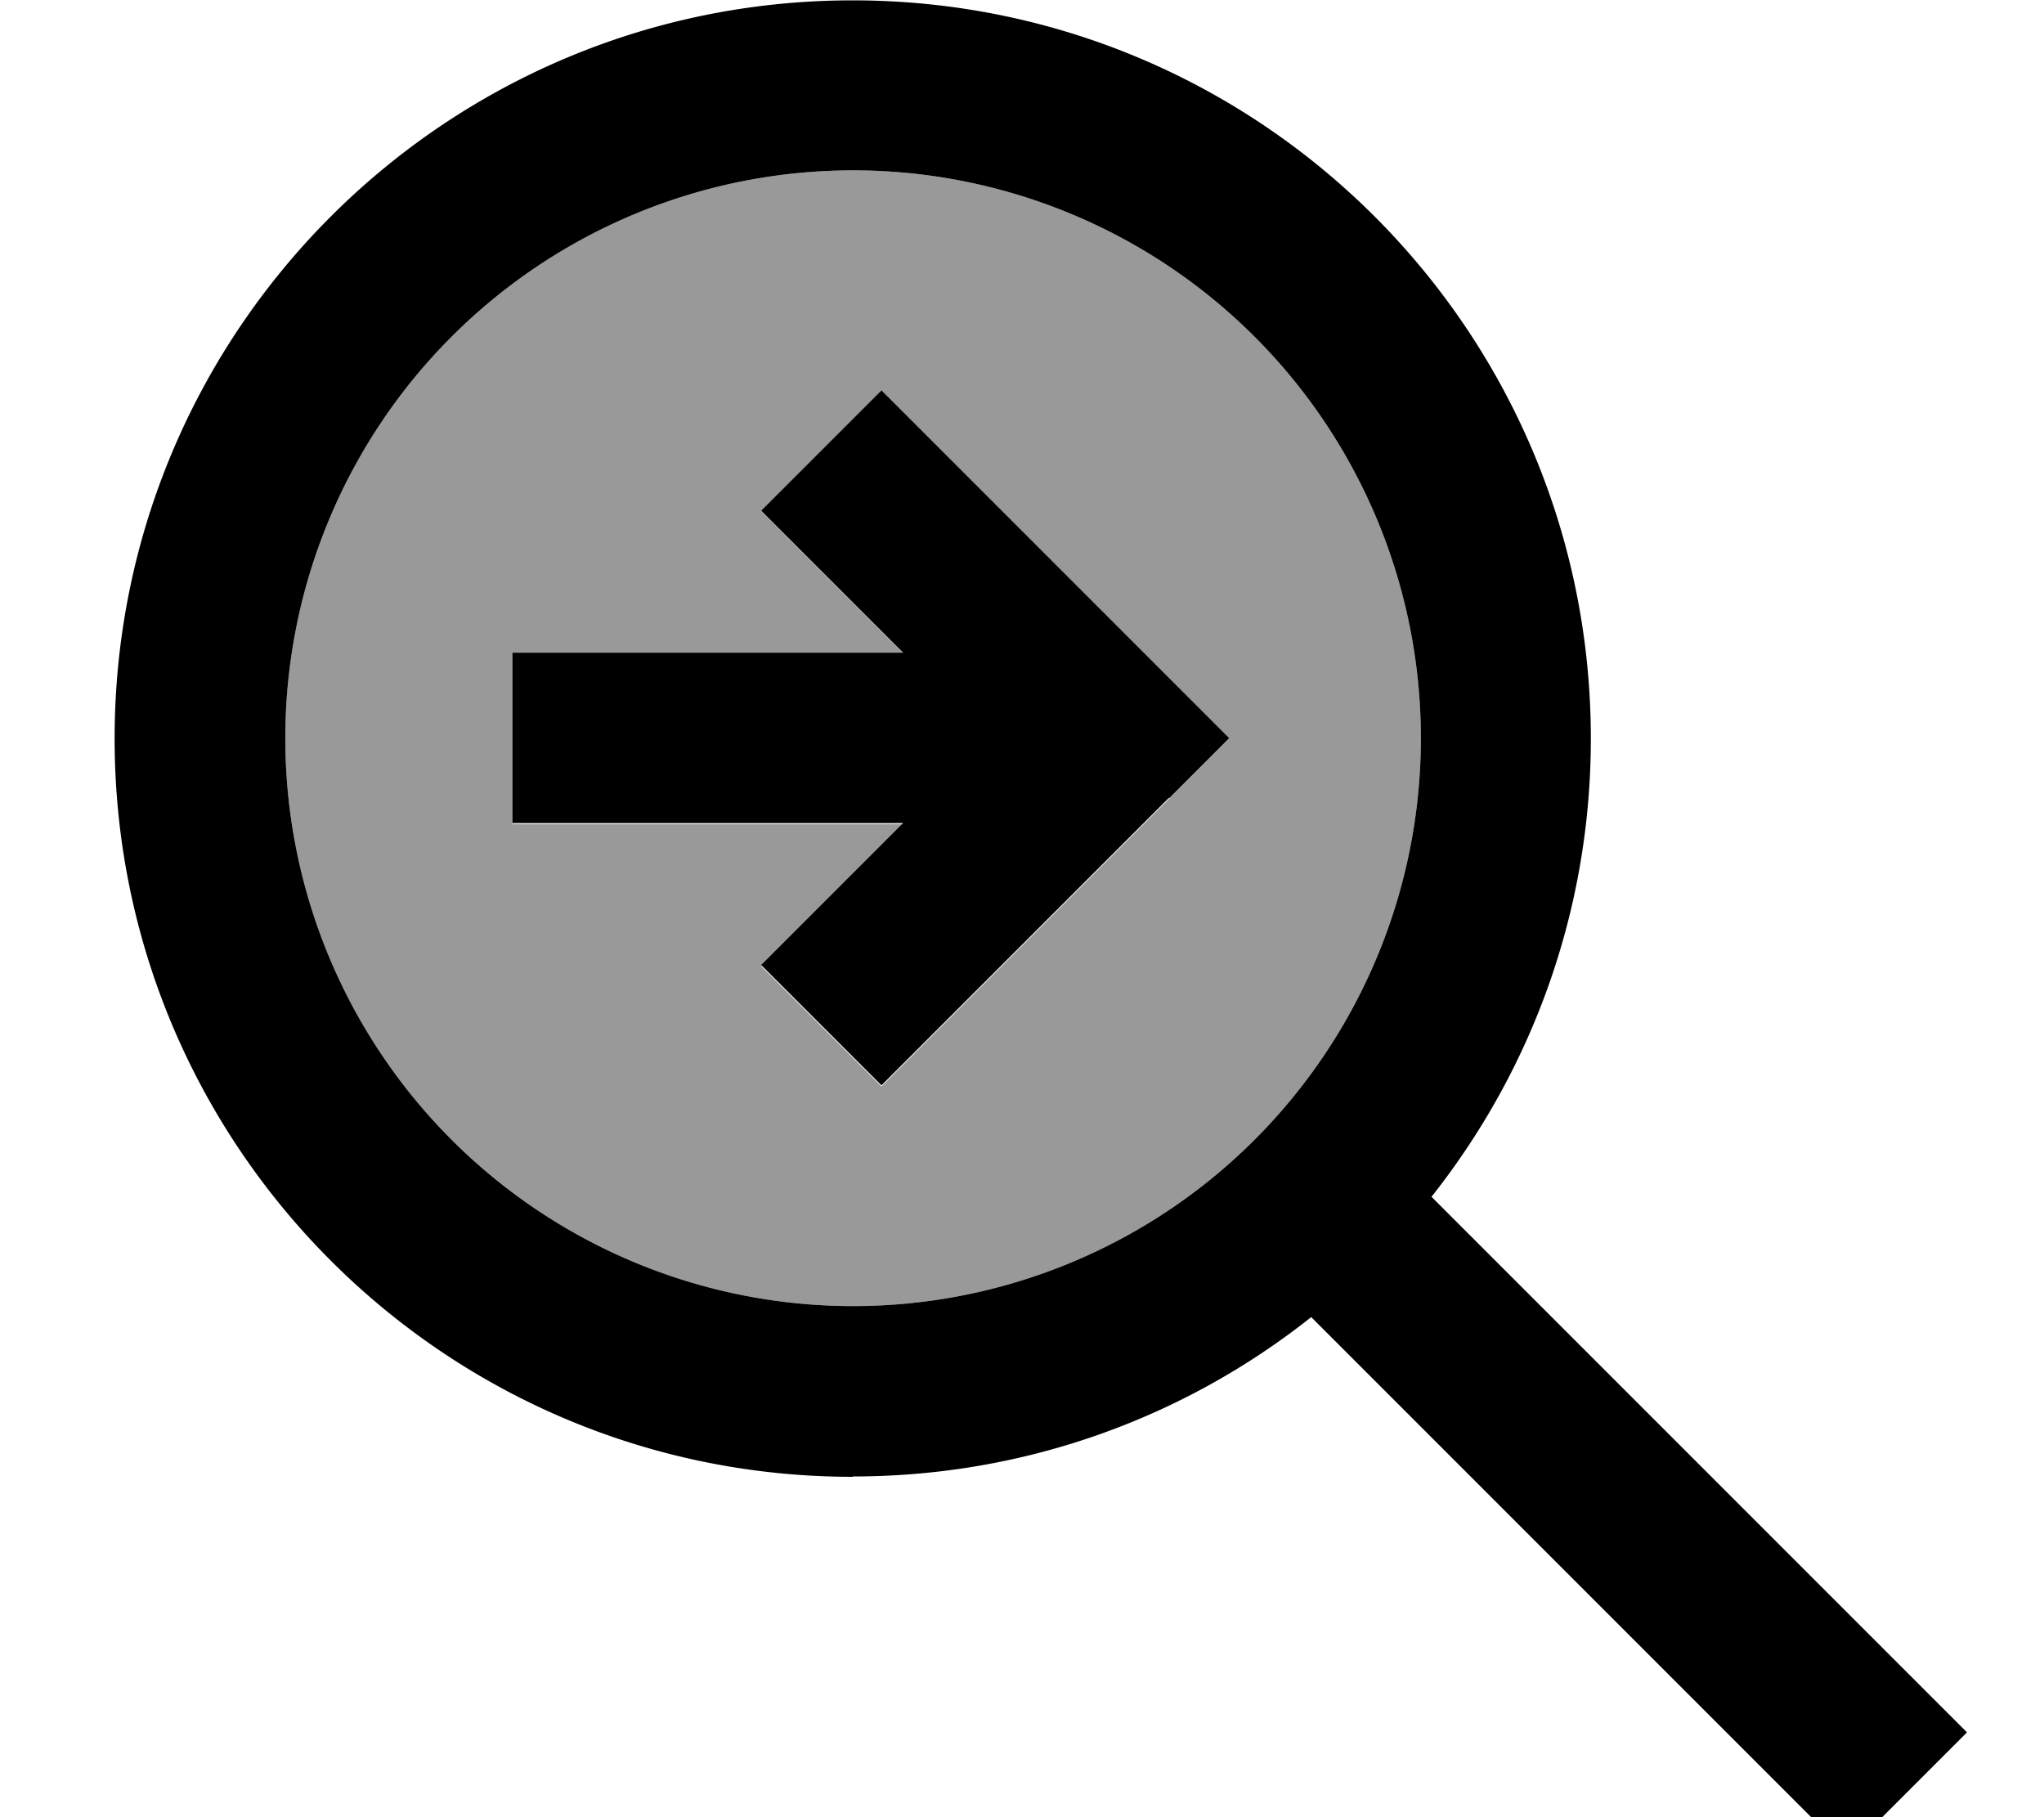 <svg fill="currentColor" xmlns="http://www.w3.org/2000/svg" viewBox="0 0 576 512"><!--! Font Awesome Pro 7.0.1 by @fontawesome - https://fontawesome.com License - https://fontawesome.com/license (Commercial License) Copyright 2025 Fonticons, Inc. --><path opacity=".4" fill="currentColor" d="M80.4 208a160 160 0 1 0 320 0 160 160 0 1 0 -320 0zm64-24l110.1 0-40-40 33.9-33.9c3.5 3.5 30.5 30.5 81 81l17 17c-3.5 3.5-30.5 30.5-81 81l-17 17-33.9-33.9c10.3-10.3 23.6-23.6 40-40l-110.1 0 0-48z"/><path fill="currentColor" d="M240.4 48a160 160 0 1 1 0 320 160 160 0 1 1 0-320zm0 368c48.8 0 93.7-16.8 129.1-44.9l133.9 133.9 17 17 33.9-33.9-17-17-133.9-133.9c28.1-35.5 44.9-80.3 44.9-129.1 0-114.9-93.1-208-208-208s-208 93.1-208 208 93.1 208 208 208zm89-191l17-17c-3.5-3.5-30.5-30.5-81-81l-17-17-33.9 33.9 40 40-110.1 0 0 48 110.1 0c-16.4 16.4-29.7 29.7-40 40l33.9 33.9c3.5-3.5 30.5-30.5 81-81z"/></svg>